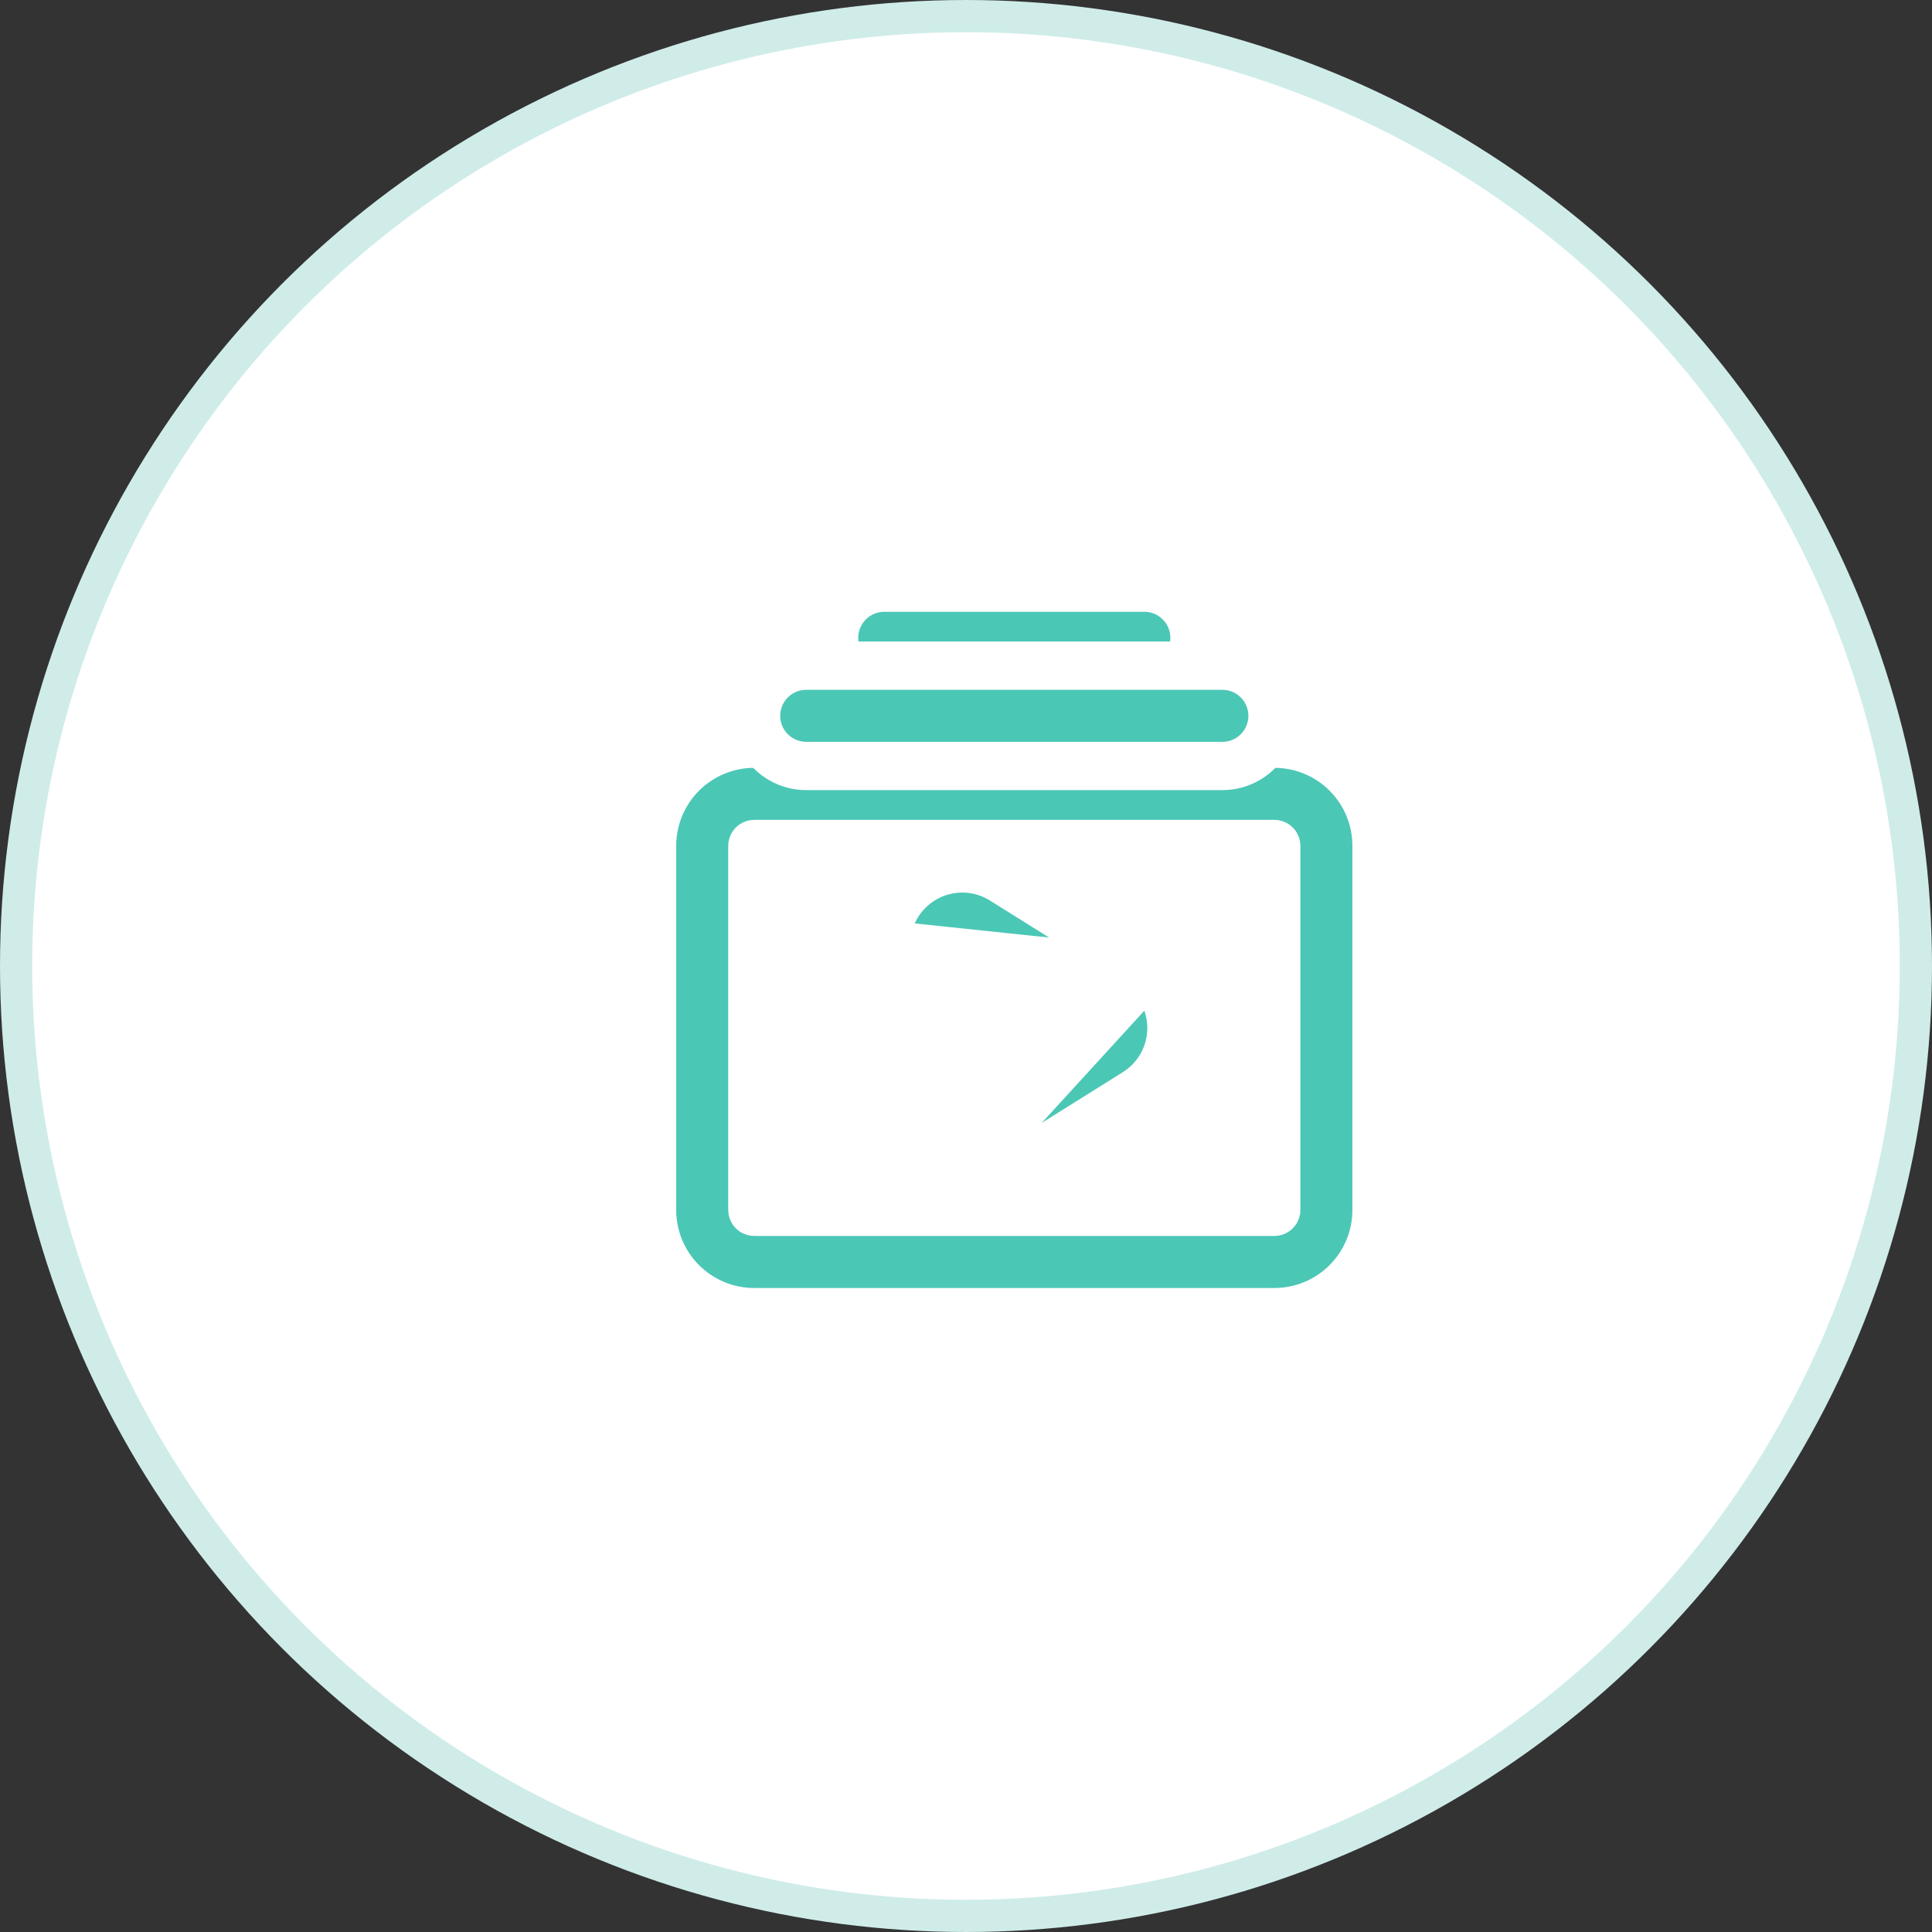 <svg width="60" height="60" viewBox="0 0 60 60" fill="none" xmlns="http://www.w3.org/2000/svg">
<rect x="0" y="0" width="60" height="60" fill="#333333" stroke="none"/>
<circle cx="30" cy="30" r="29.5" fill="white" stroke="#CFECE9"/>
<path d="M21.179 24.025L21.179 24.025C20.584 24.62 20.25 25.427 20.25 26.269V37.577C20.25 38.418 20.584 39.225 21.179 39.82L21.179 39.82C21.774 40.415 22.581 40.75 23.423 40.75H39.577C40.419 40.75 41.226 40.415 41.821 39.82L41.821 39.82C42.416 39.225 42.75 38.418 42.75 37.577V26.269C42.75 25.427 42.416 24.62 41.821 24.025L41.821 24.025C41.226 23.43 40.419 23.096 39.577 23.096H23.423C22.581 23.096 21.774 23.43 21.179 24.025ZM39.635 37.577C39.635 37.592 39.629 37.607 39.618 37.617C39.607 37.628 39.592 37.634 39.577 37.634H23.423C23.408 37.634 23.393 37.628 23.382 37.617C23.372 37.607 23.365 37.592 23.365 37.577V26.269C23.365 26.253 23.372 26.239 23.382 26.228C23.393 26.217 23.408 26.211 23.423 26.211H39.577C39.592 26.211 39.607 26.217 39.618 26.228C39.629 26.239 39.635 26.253 39.635 26.269V37.577Z" fill="#4BC7B6" stroke="white" stroke-width="1.5"/>
<path d="M27.462 21.365H35.538C36.095 21.365 36.609 21.069 36.888 20.587C37.166 20.105 37.166 19.511 36.888 19.029C36.609 18.547 36.095 18.25 35.538 18.25H27.462C26.905 18.25 26.391 18.547 26.112 19.029C25.834 19.511 25.834 20.105 26.112 20.587C26.391 21.069 26.905 21.365 27.462 21.365Z" fill="#4BC7B6" stroke="white" stroke-width="1.5"/>
<path d="M25.038 23.788H37.962C38.518 23.788 39.032 23.491 39.311 23.009C39.589 22.527 39.589 21.934 39.311 21.452C39.032 20.97 38.518 20.673 37.962 20.673H25.038C24.482 20.673 23.968 20.97 23.689 21.452C23.411 21.934 23.411 22.527 23.689 23.009C23.968 23.491 24.482 23.788 25.038 23.788Z" fill="#4BC7B6" stroke="white" stroke-width="1.5"/>
<path d="M35.619 30.188C36.1 30.631 36.381 31.259 36.381 31.926C36.381 32.742 35.961 33.5 35.269 33.932L35.126 34.022L31.14 36.516C31.14 36.516 31.14 36.516 31.14 36.516C30.66 36.817 30.087 36.935 29.528 36.85L35.619 30.188ZM35.619 30.188L35.619 30.133L35.269 29.914L31.139 27.329L31.138 27.329C30.658 27.029 30.086 26.911 29.527 26.997L29.526 26.997C28.967 27.083 28.457 27.366 28.088 27.796L28.088 27.796C27.72 28.226 27.518 28.773 27.519 29.339M35.619 30.188L27.519 29.339M27.519 29.339V29.338H28.269L27.519 29.34C27.519 29.34 27.519 29.339 27.519 29.339ZM27.519 29.339V34.507M27.519 29.339L28.088 36.05M28.088 36.05L28.088 36.05C27.72 35.62 27.518 35.073 27.519 34.507M28.088 36.05C28.457 36.48 28.968 36.764 29.527 36.85L28.088 36.05ZM27.519 34.507C27.519 34.507 27.519 34.506 27.519 34.506L28.269 34.508H27.519V34.507ZM30.634 30.692L32.601 31.923L30.634 33.153V30.692Z" fill="#4BC7B6" stroke="white" stroke-width="1.5"/>
</svg>
